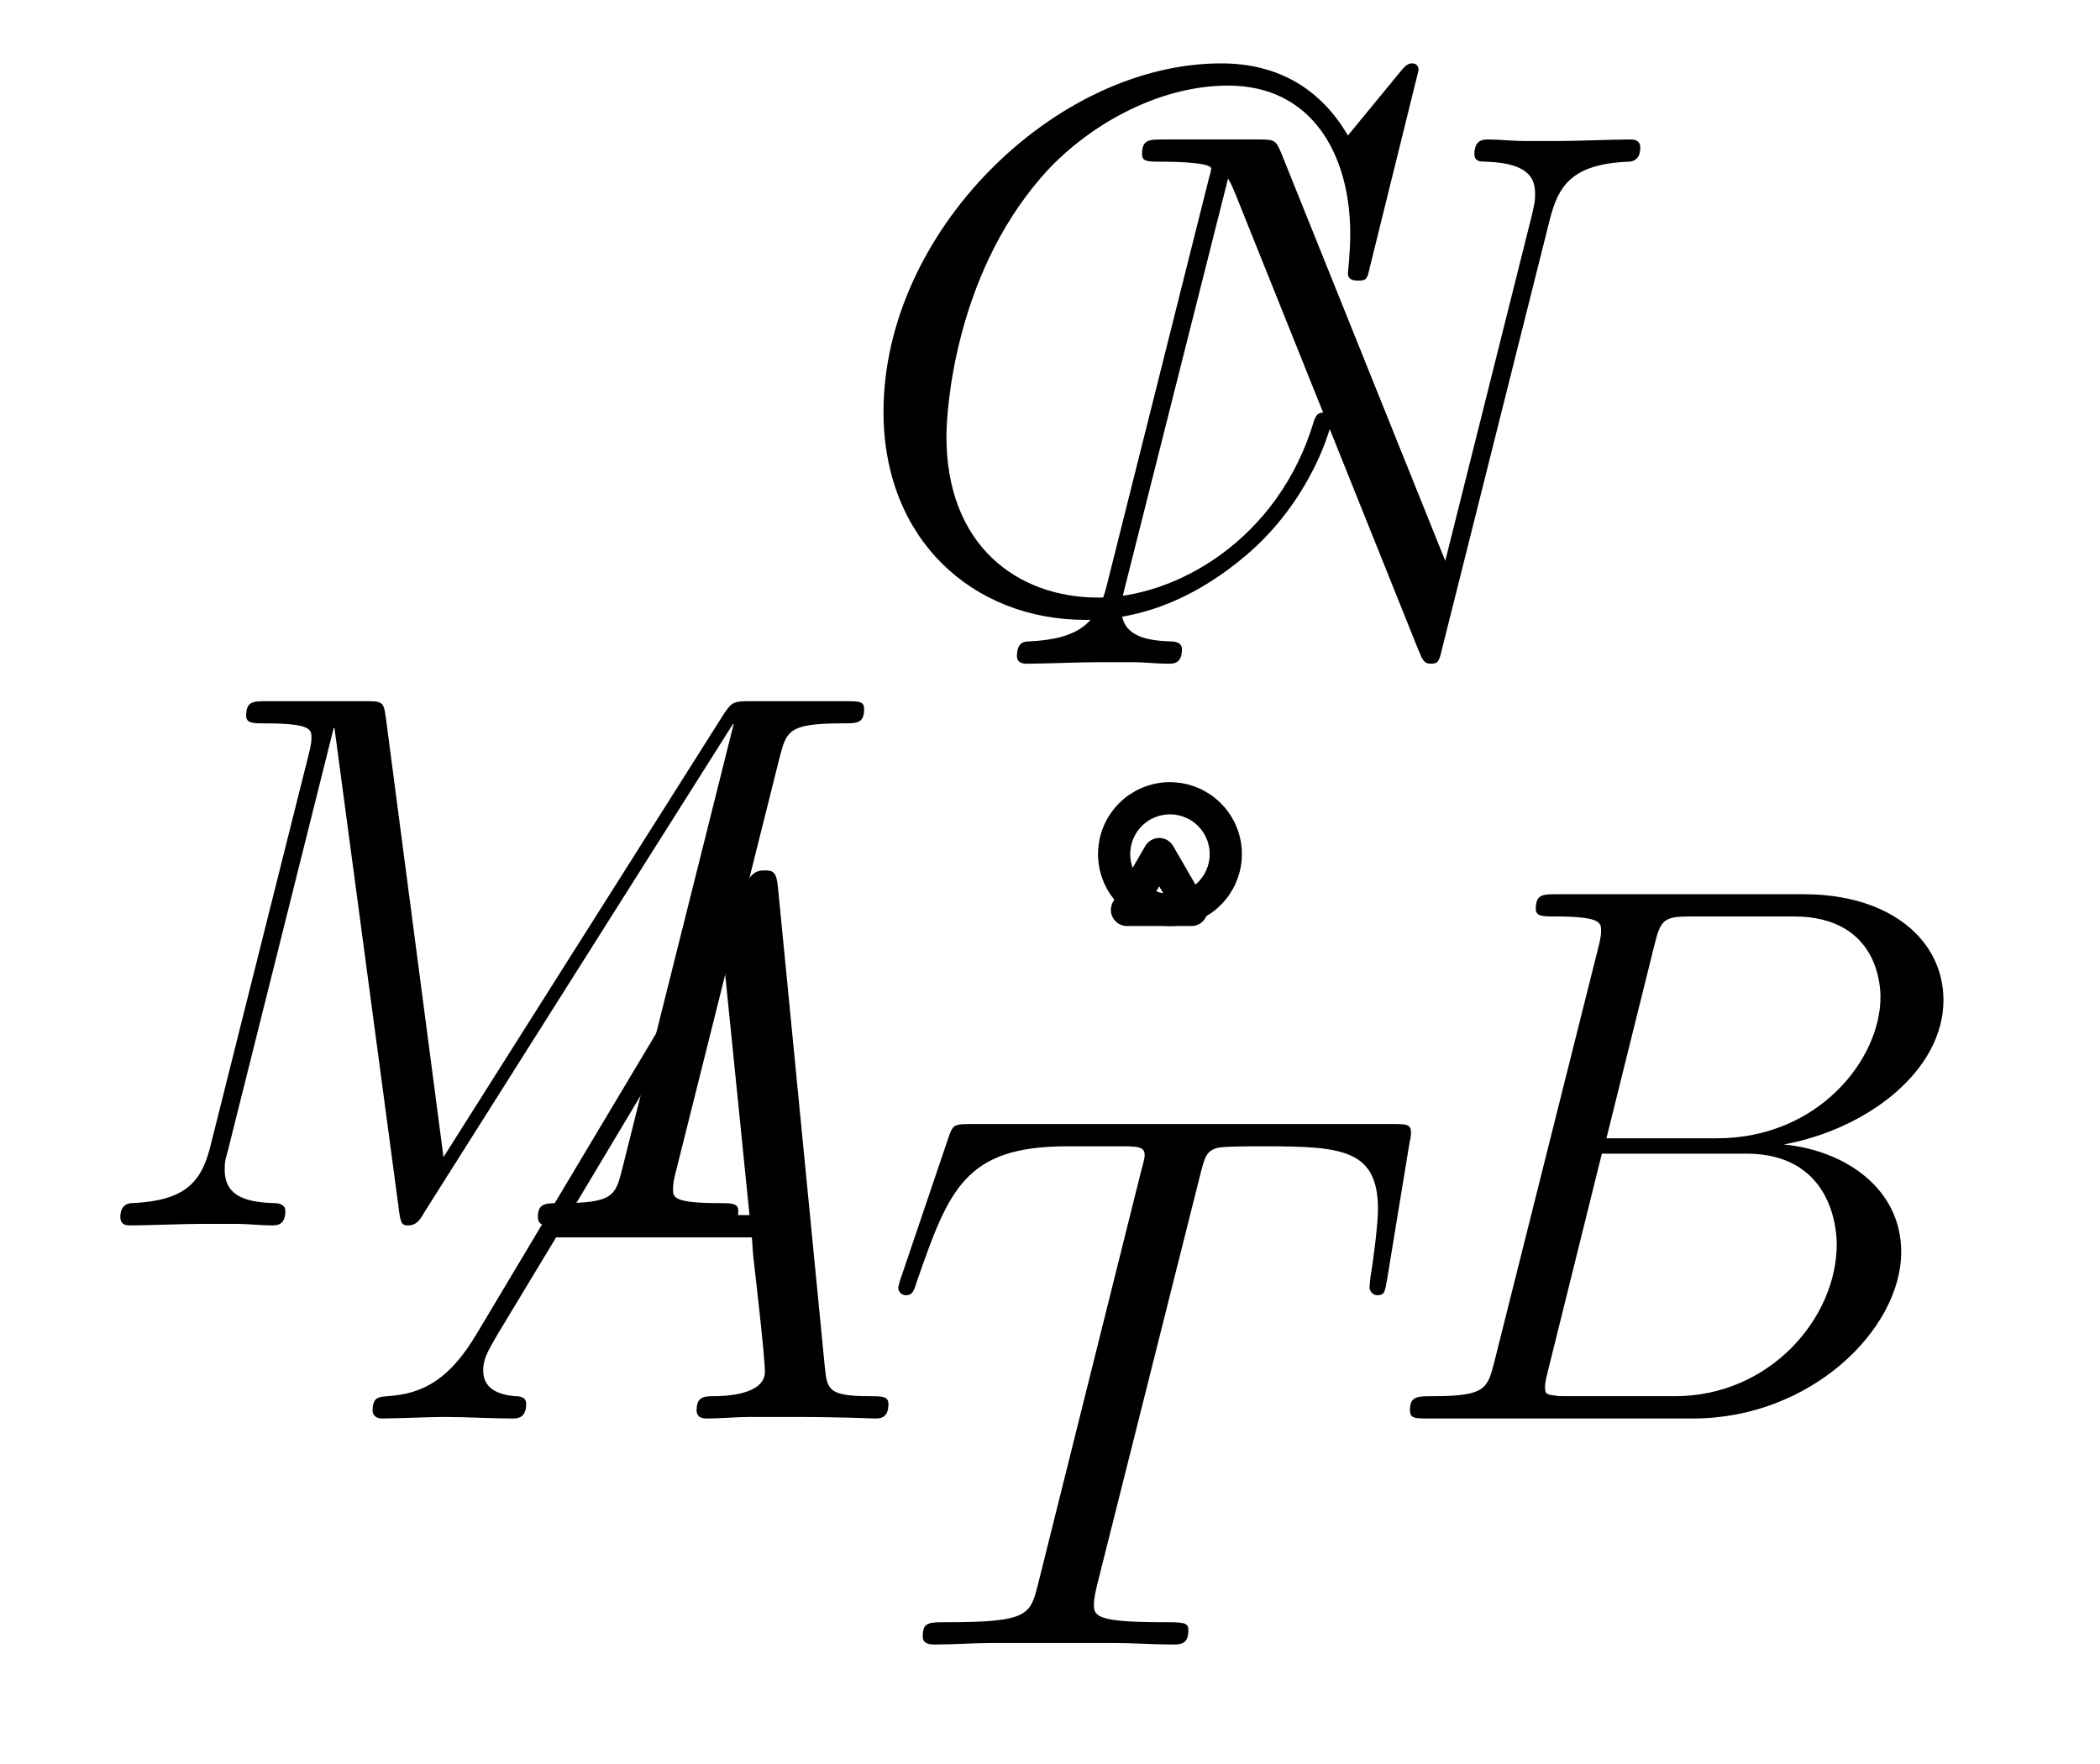 <?xml version='1.0'?>
<!-- This file was generated by dvisvgm 1.6 -->
<svg height='27.471pt' version='1.1' viewBox='56.621 54.06 32.706 27.471' width='32.706pt' xmlns='http://www.w3.org/2000/svg' xmlns:xlink='http://www.w3.org/1999/xlink'>
<defs>
<path d='M2.032 -1.327C1.614 -0.622 1.207 -0.383 0.634 -0.347C0.502 -0.335 0.406 -0.335 0.406 -0.12C0.406 -0.048 0.466 0 0.55 0C0.765 0 1.303 -0.024 1.518 -0.024C1.865 -0.024 2.248 0 2.582 0C2.654 0 2.798 0 2.798 -0.227C2.798 -0.335 2.702 -0.347 2.63 -0.347C2.355 -0.371 2.128 -0.466 2.128 -0.753C2.128 -0.921 2.2 -1.052 2.355 -1.315L3.264 -2.821H6.312C6.324 -2.714 6.324 -2.618 6.336 -2.511C6.372 -2.2 6.516 -0.956 6.516 -0.729C6.516 -0.371 5.906 -0.347 5.715 -0.347C5.583 -0.347 5.452 -0.347 5.452 -0.132C5.452 0 5.559 0 5.631 0C5.834 0 6.073 -0.024 6.276 -0.024H6.958C7.687 -0.024 8.213 0 8.225 0C8.309 0 8.44 0 8.44 -0.227C8.44 -0.347 8.333 -0.347 8.153 -0.347C7.496 -0.347 7.484 -0.454 7.448 -0.813L6.719 -8.273C6.695 -8.512 6.647 -8.536 6.516 -8.536C6.396 -8.536 6.324 -8.512 6.217 -8.333L2.032 -1.327ZM3.467 -3.168L5.87 -7.185L6.276 -3.168H3.467Z' id='g0-65'/>
<path d='M4.376 -7.352C4.483 -7.795 4.531 -7.819 4.997 -7.819H6.551C7.902 -7.819 7.902 -6.671 7.902 -6.563C7.902 -5.595 6.934 -4.364 5.356 -4.364H3.634L4.376 -7.352ZM6.396 -4.268C7.699 -4.507 8.883 -5.416 8.883 -6.516C8.883 -7.448 8.058 -8.165 6.707 -8.165H2.869C2.642 -8.165 2.534 -8.165 2.534 -7.938C2.534 -7.819 2.642 -7.819 2.821 -7.819C3.551 -7.819 3.551 -7.723 3.551 -7.592C3.551 -7.568 3.551 -7.496 3.503 -7.317L1.889 -0.885C1.781 -0.466 1.757 -0.347 0.921 -0.347C0.693 -0.347 0.574 -0.347 0.574 -0.132C0.574 0 0.646 0 0.885 0H4.985C6.814 0 8.225 -1.387 8.225 -2.594C8.225 -3.575 7.364 -4.172 6.396 -4.268ZM4.698 -0.347H3.084C2.917 -0.347 2.893 -0.347 2.821 -0.359C2.69 -0.371 2.678 -0.395 2.678 -0.49C2.678 -0.574 2.702 -0.646 2.726 -0.753L3.563 -4.125H5.81C7.221 -4.125 7.221 -2.809 7.221 -2.714C7.221 -1.566 6.181 -0.347 4.698 -0.347Z' id='g0-66'/>
<path d='M8.931 -8.309C8.931 -8.416 8.847 -8.416 8.823 -8.416S8.751 -8.416 8.656 -8.297L7.831 -7.293C7.412 -8.01 6.755 -8.416 5.858 -8.416C3.276 -8.416 0.598 -5.798 0.598 -2.989C0.598 -0.992 1.997 0.251 3.742 0.251C4.698 0.251 5.535 -0.155 6.229 -0.741C7.269 -1.614 7.58 -2.774 7.58 -2.869C7.58 -2.977 7.484 -2.977 7.448 -2.977C7.34 -2.977 7.329 -2.905 7.305 -2.857C6.755 -0.992 5.141 -0.096 3.945 -0.096C2.678 -0.096 1.578 -0.909 1.578 -2.606C1.578 -2.989 1.698 -5.069 3.049 -6.635C3.706 -7.4 4.83 -8.07 5.966 -8.07C7.281 -8.07 7.867 -6.982 7.867 -5.762C7.867 -5.452 7.831 -5.189 7.831 -5.141C7.831 -5.033 7.95 -5.033 7.986 -5.033C8.118 -5.033 8.13 -5.045 8.177 -5.26L8.931 -8.309Z' id='g0-67'/>
<path d='M10.855 -7.293C10.963 -7.699 10.987 -7.819 11.836 -7.819C12.063 -7.819 12.17 -7.819 12.17 -8.046C12.17 -8.165 12.087 -8.165 11.86 -8.165H10.425C10.126 -8.165 10.114 -8.153 9.983 -7.962L5.619 -1.064L4.722 -7.902C4.686 -8.165 4.674 -8.165 4.364 -8.165H2.881C2.654 -8.165 2.546 -8.165 2.546 -7.938C2.546 -7.819 2.654 -7.819 2.833 -7.819C3.563 -7.819 3.563 -7.723 3.563 -7.592C3.563 -7.568 3.563 -7.496 3.515 -7.317L1.985 -1.219C1.841 -0.646 1.566 -0.383 0.765 -0.347C0.729 -0.347 0.586 -0.335 0.586 -0.132C0.586 0 0.693 0 0.741 0C0.98 0 1.59 -0.024 1.829 -0.024H2.403C2.57 -0.024 2.774 0 2.941 0C3.025 0 3.156 0 3.156 -0.227C3.156 -0.335 3.037 -0.347 2.989 -0.347C2.594 -0.359 2.212 -0.43 2.212 -0.861C2.212 -0.98 2.212 -0.992 2.26 -1.16L3.909 -7.747H3.921L4.914 -0.323C4.949 -0.036 4.961 0 5.069 0C5.2 0 5.26 -0.096 5.32 -0.203L10.126 -7.807H10.138L8.404 -0.885C8.297 -0.466 8.273 -0.347 7.436 -0.347C7.209 -0.347 7.089 -0.347 7.089 -0.132C7.089 0 7.197 0 7.269 0C7.472 0 7.711 -0.024 7.914 -0.024H9.325C9.528 -0.024 9.779 0 9.983 0C10.078 0 10.21 0 10.21 -0.227C10.21 -0.347 10.102 -0.347 9.923 -0.347C9.194 -0.347 9.194 -0.442 9.194 -0.562C9.194 -0.574 9.194 -0.658 9.217 -0.753L10.855 -7.293Z' id='g0-77'/>
<path d='M8.847 -6.91C8.978 -7.424 9.17 -7.783 10.078 -7.819C10.114 -7.819 10.258 -7.831 10.258 -8.034C10.258 -8.165 10.15 -8.165 10.102 -8.165C9.863 -8.165 9.253 -8.141 9.014 -8.141H8.44C8.273 -8.141 8.058 -8.165 7.89 -8.165C7.819 -8.165 7.675 -8.165 7.675 -7.938C7.675 -7.819 7.771 -7.819 7.855 -7.819C8.572 -7.795 8.62 -7.52 8.62 -7.305C8.62 -7.197 8.608 -7.161 8.572 -6.994L7.221 -1.602L4.663 -7.962C4.579 -8.153 4.567 -8.165 4.304 -8.165H2.845C2.606 -8.165 2.499 -8.165 2.499 -7.938C2.499 -7.819 2.582 -7.819 2.809 -7.819C2.869 -7.819 3.575 -7.819 3.575 -7.711C3.575 -7.687 3.551 -7.592 3.539 -7.556L1.949 -1.219C1.805 -0.634 1.518 -0.383 0.729 -0.347C0.669 -0.347 0.55 -0.335 0.55 -0.12C0.55 0 0.669 0 0.705 0C0.944 0 1.554 -0.024 1.793 -0.024H2.367C2.534 -0.024 2.738 0 2.905 0C2.989 0 3.12 0 3.12 -0.227C3.12 -0.335 3.001 -0.347 2.953 -0.347C2.558 -0.359 2.176 -0.43 2.176 -0.861C2.176 -0.956 2.2 -1.064 2.224 -1.16L3.838 -7.556C3.909 -7.436 3.909 -7.412 3.957 -7.305L6.802 -0.215C6.862 -0.072 6.886 0 6.994 0C7.113 0 7.125 -0.036 7.173 -0.239L8.847 -6.91Z' id='g0-78'/>
<path d='M4.985 -7.293C5.057 -7.58 5.081 -7.687 5.26 -7.735C5.356 -7.759 5.75 -7.759 6.001 -7.759C7.197 -7.759 7.759 -7.711 7.759 -6.779C7.759 -6.599 7.711 -6.145 7.639 -5.703L7.627 -5.559C7.627 -5.511 7.675 -5.44 7.747 -5.44C7.867 -5.44 7.867 -5.499 7.902 -5.691L8.249 -7.807C8.273 -7.914 8.273 -7.938 8.273 -7.974C8.273 -8.106 8.201 -8.106 7.962 -8.106H1.423C1.148 -8.106 1.136 -8.094 1.064 -7.878L0.335 -5.727C0.323 -5.703 0.287 -5.571 0.287 -5.559C0.287 -5.499 0.335 -5.44 0.406 -5.44C0.502 -5.44 0.526 -5.487 0.574 -5.643C1.076 -7.089 1.327 -7.759 2.917 -7.759H3.718C4.005 -7.759 4.125 -7.759 4.125 -7.627C4.125 -7.592 4.125 -7.568 4.065 -7.352L2.463 -0.933C2.343 -0.466 2.319 -0.347 1.052 -0.347C0.753 -0.347 0.669 -0.347 0.669 -0.12C0.669 0 0.801 0 0.861 0C1.16 0 1.47 -0.024 1.769 -0.024H3.634C3.933 -0.024 4.256 0 4.555 0C4.686 0 4.806 0 4.806 -0.227C4.806 -0.347 4.722 -0.347 4.411 -0.347C3.335 -0.347 3.335 -0.454 3.335 -0.634C3.335 -0.646 3.335 -0.729 3.383 -0.921L4.985 -7.293Z' id='g0-84'/>
</defs>
<g id='page1'>
<g transform='matrix(1 0 0 1 74.173 68.231)'>
<path d='M 0 0L 1.004 0L 0.502 -0.869L 0 0Z' fill='none' stroke='#000000' stroke-linecap='round' stroke-linejoin='round' stroke-miterlimit='10.037' stroke-width='0.502'/>
</g>
<g transform='matrix(1 0 0 1 74.173 68.231)'>
<path d='M 1.538 -0.869C 1.538 -0.874 1.538 -0.878 1.538 -0.883C 1.538 -0.887 1.538 -0.892 1.538 -0.897C 1.538 -0.901 1.538 -0.906 1.537 -0.91C 1.537 -0.915 1.537 -0.919 1.537 -0.924C 1.536 -0.928 1.536 -0.933 1.536 -0.937C 1.535 -0.942 1.535 -0.947 1.535 -0.951C 1.534 -0.956 1.534 -0.96 1.533 -0.965C 1.533 -0.969 1.532 -0.974 1.532 -0.978C 1.531 -0.983 1.53 -0.987 1.53 -0.992C 1.529 -0.996 1.528 -1.001 1.528 -1.005C 1.527 -1.01 1.526 -1.014 1.526 -1.019C 1.525 -1.023 1.524 -1.028 1.523 -1.032C 1.522 -1.037 1.521 -1.041 1.52 -1.046C 1.519 -1.05 1.518 -1.054 1.518 -1.059C 1.517 -1.063 1.515 -1.068 1.514 -1.072C 1.513 -1.077 1.512 -1.081 1.511 -1.085C 1.51 -1.09 1.509 -1.094 1.508 -1.099C 1.506 -1.103 1.505 -1.107 1.504 -1.112C 1.503 -1.116 1.501 -1.121 1.5 -1.125C 1.499 -1.129 1.497 -1.134 1.496 -1.138C 1.494 -1.142 1.493 -1.147 1.492 -1.151C 1.49 -1.155 1.489 -1.159 1.487 -1.164C 1.486 -1.168 1.484 -1.172 1.482 -1.177C 1.481 -1.181 1.479 -1.185 1.477 -1.189C 1.476 -1.194 1.474 -1.198 1.472 -1.202C 1.471 -1.206 1.469 -1.21 1.467 -1.214C 1.465 -1.219 1.463 -1.223 1.461 -1.227C 1.46 -1.231 1.458 -1.235 1.456 -1.239C 1.454 -1.244 1.452 -1.248 1.45 -1.252C 1.448 -1.256 1.446 -1.26 1.444 -1.264C 1.442 -1.268 1.44 -1.272 1.437 -1.276C 1.435 -1.28 1.433 -1.284 1.431 -1.288C 1.429 -1.292 1.427 -1.296 1.424 -1.3C 1.422 -1.304 1.42 -1.308 1.417 -1.312C 1.415 -1.316 1.413 -1.32 1.41 -1.323C 1.408 -1.327 1.406 -1.331 1.403 -1.335C 1.401 -1.339 1.398 -1.343 1.396 -1.347C 1.393 -1.35 1.391 -1.354 1.388 -1.358C 1.386 -1.362 1.383 -1.365 1.38 -1.369C 1.378 -1.373 1.375 -1.377 1.372 -1.38C 1.37 -1.384 1.367 -1.388 1.364 -1.391C 1.362 -1.395 1.359 -1.398 1.356 -1.402C 1.353 -1.406 1.35 -1.409 1.348 -1.413C 1.345 -1.416 1.342 -1.42 1.339 -1.423C 1.336 -1.427 1.333 -1.43 1.33 -1.434C 1.327 -1.437 1.324 -1.441 1.321 -1.444C 1.318 -1.448 1.315 -1.451 1.312 -1.454C 1.309 -1.458 1.306 -1.461 1.303 -1.464C 1.3 -1.468 1.297 -1.471 1.293 -1.474C 1.29 -1.477 1.287 -1.481 1.284 -1.484C 1.281 -1.487 1.277 -1.49 1.274 -1.494C 1.271 -1.497 1.268 -1.5 1.264 -1.503C 1.261 -1.506 1.258 -1.509 1.254 -1.512C 1.251 -1.515 1.247 -1.518 1.244 -1.521C 1.241 -1.524 1.237 -1.527 1.234 -1.53C 1.23 -1.533 1.227 -1.536 1.223 -1.539C 1.22 -1.542 1.216 -1.545 1.213 -1.548C 1.209 -1.551 1.206 -1.553 1.202 -1.556C 1.198 -1.559 1.195 -1.562 1.191 -1.564C 1.187 -1.567 1.184 -1.57 1.18 -1.573C 1.176 -1.575 1.173 -1.578 1.169 -1.58C 1.165 -1.583 1.162 -1.586 1.158 -1.588C 1.154 -1.591 1.15 -1.593 1.146 -1.596C 1.143 -1.598 1.139 -1.601 1.135 -1.603C 1.131 -1.606 1.127 -1.608 1.123 -1.61C 1.119 -1.613 1.116 -1.615 1.112 -1.617C 1.108 -1.62 1.104 -1.622 1.1 -1.624C 1.096 -1.627 1.092 -1.629 1.088 -1.631C 1.084 -1.633 1.08 -1.635 1.076 -1.638C 1.072 -1.64 1.068 -1.642 1.064 -1.644C 1.06 -1.646 1.056 -1.648 1.052 -1.65C 1.048 -1.652 1.043 -1.654 1.039 -1.656C 1.035 -1.658 1.031 -1.66 1.027 -1.662C 1.023 -1.663 1.019 -1.665 1.014 -1.667C 1.01 -1.669 1.006 -1.671 1.002 -1.672C 0.998 -1.674 0.993 -1.676 0.989 -1.677C 0.985 -1.679 0.981 -1.681 0.976 -1.682C 0.972 -1.684 0.968 -1.686 0.964 -1.687C 0.959 -1.689 0.955 -1.69 0.951 -1.692C 0.946 -1.693 0.942 -1.695 0.938 -1.696C 0.933 -1.697 0.929 -1.699 0.925 -1.7C 0.92 -1.701 0.916 -1.703 0.912 -1.704C 0.907 -1.705 0.903 -1.707 0.899 -1.708C 0.894 -1.709 0.89 -1.71 0.885 -1.711C 0.881 -1.712 0.877 -1.713 0.872 -1.715C 0.868 -1.716 0.863 -1.717 0.859 -1.718C 0.854 -1.719 0.85 -1.72 0.845 -1.72C 0.841 -1.721 0.837 -1.722 0.832 -1.723C 0.828 -1.724 0.823 -1.725 0.819 -1.726C 0.814 -1.726 0.81 -1.727 0.805 -1.728C 0.801 -1.729 0.796 -1.729 0.792 -1.73C 0.787 -1.731 0.783 -1.731 0.778 -1.732C 0.774 -1.732 0.769 -1.733 0.765 -1.733C 0.76 -1.734 0.756 -1.734 0.751 -1.735C 0.746 -1.735 0.742 -1.736 0.737 -1.736C 0.733 -1.736 0.728 -1.737 0.724 -1.737C 0.719 -1.737 0.715 -1.737 0.71 -1.738C 0.706 -1.738 0.701 -1.738 0.696 -1.738C 0.692 -1.738 0.687 -1.738 0.683 -1.738C 0.678 -1.739 0.674 -1.739 0.669 -1.739C 0.665 -1.739 0.66 -1.739 0.656 -1.738C 0.651 -1.738 0.646 -1.738 0.642 -1.738C 0.637 -1.738 0.633 -1.738 0.628 -1.738C 0.624 -1.737 0.619 -1.737 0.615 -1.737C 0.61 -1.737 0.606 -1.736 0.601 -1.736C 0.596 -1.736 0.592 -1.735 0.587 -1.735C 0.583 -1.734 0.578 -1.734 0.574 -1.733C 0.569 -1.733 0.565 -1.732 0.56 -1.732C 0.556 -1.731 0.551 -1.731 0.547 -1.73C 0.542 -1.729 0.538 -1.729 0.533 -1.728C 0.529 -1.727 0.524 -1.726 0.52 -1.726C 0.515 -1.725 0.511 -1.724 0.506 -1.723C 0.502 -1.722 0.497 -1.721 0.493 -1.72C 0.488 -1.72 0.484 -1.719 0.48 -1.718C 0.475 -1.717 0.471 -1.716 0.466 -1.715C 0.462 -1.713 0.457 -1.712 0.453 -1.711C 0.449 -1.71 0.444 -1.709 0.44 -1.708C 0.435 -1.707 0.431 -1.705 0.427 -1.704C 0.422 -1.703 0.418 -1.701 0.414 -1.7C 0.409 -1.699 0.405 -1.697 0.401 -1.696C 0.396 -1.695 0.392 -1.693 0.388 -1.692C 0.383 -1.69 0.379 -1.689 0.375 -1.687C 0.37 -1.686 0.366 -1.684 0.362 -1.682C 0.358 -1.681 0.353 -1.679 0.349 -1.677C 0.345 -1.676 0.341 -1.674 0.337 -1.672C 0.332 -1.671 0.328 -1.669 0.324 -1.667C 0.32 -1.665 0.316 -1.663 0.311 -1.662C 0.307 -1.66 0.303 -1.658 0.299 -1.656C 0.295 -1.654 0.291 -1.652 0.287 -1.65C 0.283 -1.648 0.279 -1.646 0.275 -1.644C 0.27 -1.642 0.266 -1.64 0.262 -1.638C 0.258 -1.635 0.254 -1.633 0.25 -1.631C 0.246 -1.629 0.242 -1.627 0.238 -1.624C 0.235 -1.622 0.231 -1.62 0.227 -1.617C 0.223 -1.615 0.219 -1.613 0.215 -1.61C 0.211 -1.608 0.207 -1.606 0.203 -1.603C 0.2 -1.601 0.196 -1.598 0.192 -1.596C 0.188 -1.593 0.184 -1.591 0.181 -1.588C 0.177 -1.586 0.173 -1.583 0.169 -1.58C 0.166 -1.578 0.162 -1.575 0.158 -1.573C 0.155 -1.57 0.151 -1.567 0.147 -1.564C 0.144 -1.562 0.14 -1.559 0.136 -1.556C 0.133 -1.553 0.129 -1.551 0.126 -1.548C 0.122 -1.545 0.119 -1.542 0.115 -1.539C 0.112 -1.536 0.108 -1.533 0.105 -1.53C 0.101 -1.527 0.098 -1.524 0.094 -1.521C 0.091 -1.518 0.088 -1.515 0.084 -1.512C 0.081 -1.509 0.077 -1.506 0.074 -1.503C 0.071 -1.5 0.067 -1.497 0.064 -1.494C 0.061 -1.49 0.058 -1.487 0.054 -1.484C 0.051 -1.481 0.048 -1.477 0.045 -1.474C 0.042 -1.471 0.039 -1.468 0.035 -1.464C 0.032 -1.461 0.029 -1.458 0.026 -1.454C 0.023 -1.451 0.02 -1.448 0.017 -1.444C 0.014 -1.441 0.011 -1.437 0.008 -1.434C 0.005 -1.43 0.002 -1.427 -0.001 -1.423C -0.004 -1.42 -0.006 -1.416 -0.009 -1.413C -0.012 -1.409 -0.015 -1.406 -0.018 -1.402C -0.02 -1.398 -0.023 -1.395 -0.026 -1.391C -0.029 -1.388 -0.031 -1.384 -0.034 -1.38C -0.037 -1.377 -0.039 -1.373 -0.042 -1.369C -0.045 -1.365 -0.047 -1.362 -0.05 -1.358C -0.052 -1.354 -0.055 -1.35 -0.057 -1.347C -0.06 -1.343 -0.062 -1.339 -0.065 -1.335C -0.067 -1.331 -0.07 -1.327 -0.072 -1.323C -0.074 -1.32 -0.077 -1.316 -0.079 -1.312C -0.081 -1.308 -0.084 -1.304 -0.086 -1.3C -0.088 -1.296 -0.09 -1.292 -0.093 -1.288C -0.095 -1.284 -0.097 -1.28 -0.099 -1.276C -0.101 -1.272 -0.103 -1.268 -0.105 -1.264C -0.107 -1.26 -0.109 -1.256 -0.111 -1.252C -0.113 -1.248 -0.115 -1.244 -0.117 -1.239C -0.119 -1.235 -0.121 -1.231 -0.123 -1.227C -0.125 -1.223 -0.127 -1.219 -0.129 -1.214C -0.13 -1.21 -0.132 -1.206 -0.134 -1.202C -0.136 -1.198 -0.137 -1.194 -0.139 -1.189C -0.141 -1.185 -0.142 -1.181 -0.144 -1.177C -0.146 -1.172 -0.147 -1.168 -0.149 -1.164C -0.15 -1.159 -0.152 -1.155 -0.153 -1.151C -0.155 -1.147 -0.156 -1.142 -0.158 -1.138C -0.159 -1.134 -0.16 -1.129 -0.162 -1.125C -0.163 -1.121 -0.164 -1.116 -0.166 -1.112C -0.167 -1.107 -0.168 -1.103 -0.169 -1.099C -0.17 -1.094 -0.172 -1.09 -0.173 -1.085C -0.174 -1.081 -0.175 -1.077 -0.176 -1.072C -0.177 -1.068 -0.178 -1.063 -0.179 -1.059C -0.18 -1.054 -0.181 -1.05 -0.182 -1.046C -0.183 -1.041 -0.184 -1.037 -0.185 -1.032C -0.186 -1.028 -0.186 -1.023 -0.187 -1.019C -0.188 -1.014 -0.189 -1.01 -0.189 -1.005C -0.19 -1.001 -0.191 -0.996 -0.191 -0.992C -0.192 -0.987 -0.193 -0.983 -0.193 -0.978C -0.194 -0.974 -0.194 -0.969 -0.195 -0.965C -0.195 -0.96 -0.196 -0.956 -0.196 -0.951C -0.197 -0.947 -0.197 -0.942 -0.197 -0.937C -0.198 -0.933 -0.198 -0.928 -0.198 -0.924C -0.199 -0.919 -0.199 -0.915 -0.199 -0.91C -0.199 -0.906 -0.2 -0.901 -0.2 -0.897C -0.2 -0.892 -0.2 -0.887 -0.2 -0.883C -0.2 -0.878 -0.2 -0.874 -0.2 -0.869C -0.2 -0.865 -0.2 -0.86 -0.2 -0.856C -0.2 -0.851 -0.2 -0.847 -0.2 -0.842C -0.2 -0.837 -0.199 -0.833 -0.199 -0.828C -0.199 -0.824 -0.199 -0.819 -0.198 -0.815C -0.198 -0.81 -0.198 -0.806 -0.197 -0.801C -0.197 -0.797 -0.197 -0.792 -0.196 -0.787C -0.196 -0.783 -0.195 -0.778 -0.195 -0.774C -0.194 -0.769 -0.194 -0.765 -0.193 -0.76C -0.193 -0.756 -0.192 -0.751 -0.191 -0.747C -0.191 -0.742 -0.19 -0.738 -0.189 -0.733C -0.189 -0.729 -0.188 -0.724 -0.187 -0.72C -0.186 -0.715 -0.186 -0.711 -0.185 -0.706C -0.184 -0.702 -0.183 -0.697 -0.182 -0.693C -0.181 -0.689 -0.18 -0.684 -0.179 -0.68C -0.178 -0.675 -0.177 -0.671 -0.176 -0.666C -0.175 -0.662 -0.174 -0.658 -0.173 -0.653C -0.172 -0.649 -0.17 -0.644 -0.169 -0.64C -0.168 -0.636 -0.167 -0.631 -0.166 -0.627C -0.164 -0.622 -0.163 -0.618 -0.162 -0.614C -0.16 -0.609 -0.159 -0.605 -0.158 -0.601C -0.156 -0.596 -0.155 -0.592 -0.153 -0.588C -0.152 -0.583 -0.15 -0.579 -0.149 -0.575C -0.147 -0.571 -0.146 -0.566 -0.144 -0.562C -0.142 -0.558 -0.141 -0.554 -0.139 -0.549C -0.137 -0.545 -0.136 -0.541 -0.134 -0.537C -0.132 -0.532 -0.13 -0.528 -0.129 -0.524C -0.127 -0.52 -0.125 -0.516 -0.123 -0.512C -0.121 -0.507 -0.119 -0.503 -0.117 -0.499C -0.115 -0.495 -0.113 -0.491 -0.111 -0.487C -0.109 -0.483 -0.107 -0.479 -0.105 -0.475C -0.103 -0.471 -0.101 -0.467 -0.099 -0.463C -0.097 -0.458 -0.095 -0.454 -0.093 -0.45C -0.09 -0.447 -0.088 -0.443 -0.086 -0.439C -0.084 -0.435 -0.081 -0.431 -0.079 -0.427C -0.077 -0.423 -0.074 -0.419 -0.072 -0.415C -0.07 -0.411 -0.067 -0.407 -0.065 -0.403C -0.062 -0.4 -0.06 -0.396 -0.057 -0.392C -0.055 -0.388 -0.052 -0.384 -0.05 -0.381C -0.047 -0.377 -0.045 -0.373 -0.042 -0.369C -0.039 -0.366 -0.037 -0.362 -0.034 -0.358C -0.031 -0.355 -0.029 -0.351 -0.026 -0.347C -0.023 -0.344 -0.02 -0.34 -0.018 -0.336C -0.015 -0.333 -0.012 -0.329 -0.009 -0.326C -0.006 -0.322 -0.004 -0.319 -0.001 -0.315C 0.002 -0.312 0.005 -0.308 0.008 -0.305C 0.011 -0.301 0.014 -0.298 0.017 -0.294C 0.02 -0.291 0.023 -0.288 0.026 -0.284C 0.029 -0.281 0.032 -0.278 0.035 -0.274C 0.039 -0.271 0.042 -0.268 0.045 -0.264C 0.048 -0.261 0.051 -0.258 0.054 -0.255C 0.058 -0.251 0.061 -0.248 0.064 -0.245C 0.067 -0.242 0.071 -0.239 0.074 -0.236C 0.077 -0.232 0.081 -0.229 0.084 -0.226C 0.088 -0.223 0.091 -0.22 0.094 -0.217C 0.098 -0.214 0.101 -0.211 0.105 -0.208C 0.108 -0.205 0.112 -0.202 0.115 -0.199C 0.119 -0.197 0.122 -0.194 0.126 -0.191C 0.129 -0.188 0.133 -0.185 0.136 -0.182C 0.14 -0.18 0.144 -0.177 0.147 -0.174C 0.151 -0.171 0.155 -0.169 0.158 -0.166C 0.162 -0.163 0.166 -0.161 0.169 -0.158C 0.173 -0.155 0.177 -0.153 0.181 -0.15C 0.184 -0.148 0.188 -0.145 0.192 -0.143C 0.196 -0.14 0.2 -0.138 0.203 -0.135C 0.207 -0.133 0.211 -0.13 0.215 -0.128C 0.219 -0.126 0.223 -0.123 0.227 -0.121C 0.231 -0.119 0.235 -0.116 0.238 -0.114C 0.242 -0.112 0.246 -0.11 0.25 -0.108C 0.254 -0.105 0.258 -0.103 0.262 -0.101C 0.266 -0.099 0.27 -0.097 0.275 -0.095C 0.279 -0.093 0.283 -0.091 0.287 -0.089C 0.291 -0.087 0.295 -0.085 0.299 -0.083C 0.303 -0.081 0.307 -0.079 0.311 -0.077C 0.316 -0.075 0.32 -0.073 0.324 -0.071C 0.328 -0.07 0.332 -0.068 0.337 -0.066C 0.341 -0.064 0.345 -0.063 0.349 -0.061C 0.353 -0.059 0.358 -0.058 0.362 -0.056C 0.366 -0.055 0.37 -0.053 0.375 -0.051C 0.379 -0.05 0.383 -0.048 0.388 -0.047C 0.392 -0.045 0.396 -0.044 0.401 -0.043C 0.405 -0.041 0.409 -0.04 0.414 -0.038C 0.418 -0.037 0.422 -0.036 0.427 -0.035C 0.431 -0.033 0.435 -0.032 0.44 -0.031C 0.444 -0.03 0.449 -0.028 0.453 -0.027C 0.457 -0.026 0.462 -0.025 0.466 -0.024C 0.471 -0.023 0.475 -0.022 0.48 -0.021C 0.484 -0.02 0.488 -0.019 0.493 -0.018C 0.497 -0.017 0.502 -0.016 0.506 -0.015C 0.511 -0.015 0.515 -0.014 0.52 -0.013C 0.524 -0.012 0.529 -0.011 0.533 -0.011C 0.538 -0.01 0.542 -0.009 0.547 -0.009C 0.551 -0.008 0.556 -0.007 0.56 -0.007C 0.565 -0.006 0.569 -0.006 0.574 -0.005C 0.578 -0.005 0.583 -0.004 0.587 -0.004C 0.592 -0.003 0.596 -0.003 0.601 -0.003C 0.606 -0.002 0.61 -0.002 0.615 -0.002C 0.619 -0.001 0.624 -0.001 0.628 -0.001C 0.633 -0.001 0.637 -0.001 0.642 -0C 0.646 -0 0.651 -0 0.656 -0C 0.66 -3.57478e-05 0.665 0 0.669 0C 0.674 0 0.678 -3.57478e-05 0.683 -0C 0.687 -0 0.692 -0 0.696 -0C 0.701 -0.001 0.706 -0.001 0.71 -0.001C 0.715 -0.001 0.719 -0.001 0.724 -0.002C 0.728 -0.002 0.733 -0.002 0.737 -0.003C 0.742 -0.003 0.746 -0.003 0.751 -0.004C 0.756 -0.004 0.76 -0.005 0.765 -0.005C 0.769 -0.006 0.774 -0.006 0.778 -0.007C 0.783 -0.007 0.787 -0.008 0.792 -0.009C 0.796 -0.009 0.801 -0.01 0.805 -0.011C 0.81 -0.011 0.814 -0.012 0.819 -0.013C 0.823 -0.014 0.828 -0.015 0.832 -0.015C 0.837 -0.016 0.841 -0.017 0.845 -0.018C 0.85 -0.019 0.854 -0.02 0.859 -0.021C 0.863 -0.022 0.868 -0.023 0.872 -0.024C 0.877 -0.025 0.881 -0.026 0.885 -0.027C 0.89 -0.028 0.894 -0.03 0.899 -0.031C 0.903 -0.032 0.907 -0.033 0.912 -0.035C 0.916 -0.036 0.92 -0.037 0.925 -0.038C 0.929 -0.04 0.933 -0.041 0.938 -0.043C 0.942 -0.044 0.946 -0.045 0.951 -0.047C 0.955 -0.048 0.959 -0.05 0.964 -0.051C 0.968 -0.053 0.972 -0.055 0.976 -0.056C 0.981 -0.058 0.985 -0.059 0.989 -0.061C 0.993 -0.063 0.998 -0.064 1.002 -0.066C 1.006 -0.068 1.01 -0.07 1.014 -0.071C 1.019 -0.073 1.023 -0.075 1.027 -0.077C 1.031 -0.079 1.035 -0.081 1.039 -0.083C 1.043 -0.085 1.048 -0.087 1.052 -0.089C 1.056 -0.091 1.06 -0.093 1.064 -0.095C 1.068 -0.097 1.072 -0.099 1.076 -0.101C 1.08 -0.103 1.084 -0.105 1.088 -0.108C 1.092 -0.11 1.096 -0.112 1.1 -0.114C 1.104 -0.116 1.108 -0.119 1.112 -0.121C 1.116 -0.123 1.119 -0.126 1.123 -0.128C 1.127 -0.13 1.131 -0.133 1.135 -0.135C 1.139 -0.138 1.143 -0.14 1.146 -0.143C 1.15 -0.145 1.154 -0.148 1.158 -0.15C 1.162 -0.153 1.165 -0.155 1.169 -0.158C 1.173 -0.161 1.176 -0.163 1.18 -0.166C 1.184 -0.169 1.187 -0.171 1.191 -0.174C 1.195 -0.177 1.198 -0.18 1.202 -0.182C 1.206 -0.185 1.209 -0.188 1.213 -0.191C 1.216 -0.194 1.22 -0.197 1.223 -0.199C 1.227 -0.202 1.23 -0.205 1.234 -0.208C 1.237 -0.211 1.241 -0.214 1.244 -0.217C 1.247 -0.22 1.251 -0.223 1.254 -0.226C 1.258 -0.229 1.261 -0.232 1.264 -0.236C 1.268 -0.239 1.271 -0.242 1.274 -0.245C 1.277 -0.248 1.281 -0.251 1.284 -0.255C 1.287 -0.258 1.29 -0.261 1.293 -0.264C 1.297 -0.268 1.3 -0.271 1.303 -0.274C 1.306 -0.278 1.309 -0.281 1.312 -0.284C 1.315 -0.288 1.318 -0.291 1.321 -0.294C 1.324 -0.298 1.327 -0.301 1.33 -0.305C 1.333 -0.308 1.336 -0.312 1.339 -0.315C 1.342 -0.319 1.345 -0.322 1.348 -0.326C 1.35 -0.329 1.353 -0.333 1.356 -0.336C 1.359 -0.34 1.362 -0.344 1.364 -0.347C 1.367 -0.351 1.37 -0.355 1.372 -0.358C 1.375 -0.362 1.378 -0.366 1.38 -0.369C 1.383 -0.373 1.386 -0.377 1.388 -0.381C 1.391 -0.384 1.393 -0.388 1.396 -0.392C 1.398 -0.396 1.401 -0.4 1.403 -0.403C 1.406 -0.407 1.408 -0.411 1.41 -0.415C 1.413 -0.419 1.415 -0.423 1.417 -0.427C 1.42 -0.431 1.422 -0.435 1.424 -0.439C 1.427 -0.443 1.429 -0.447 1.431 -0.45C 1.433 -0.454 1.435 -0.458 1.437 -0.463C 1.44 -0.467 1.442 -0.471 1.444 -0.475C 1.446 -0.479 1.448 -0.483 1.45 -0.487C 1.452 -0.491 1.454 -0.495 1.456 -0.499C 1.458 -0.503 1.46 -0.507 1.461 -0.512C 1.463 -0.516 1.465 -0.52 1.467 -0.524C 1.469 -0.528 1.471 -0.532 1.472 -0.537C 1.474 -0.541 1.476 -0.545 1.477 -0.549C 1.479 -0.554 1.481 -0.558 1.482 -0.562C 1.484 -0.566 1.486 -0.571 1.487 -0.575C 1.489 -0.579 1.49 -0.583 1.492 -0.588C 1.493 -0.592 1.494 -0.596 1.496 -0.601C 1.497 -0.605 1.499 -0.609 1.5 -0.614C 1.501 -0.618 1.503 -0.622 1.504 -0.627C 1.505 -0.631 1.506 -0.636 1.508 -0.64C 1.509 -0.644 1.51 -0.649 1.511 -0.653C 1.512 -0.658 1.513 -0.662 1.514 -0.666C 1.515 -0.671 1.517 -0.675 1.518 -0.68C 1.518 -0.684 1.519 -0.689 1.52 -0.693C 1.521 -0.697 1.522 -0.702 1.523 -0.706C 1.524 -0.711 1.525 -0.715 1.526 -0.72C 1.526 -0.724 1.527 -0.729 1.528 -0.733C 1.528 -0.738 1.529 -0.742 1.53 -0.747C 1.53 -0.751 1.531 -0.756 1.532 -0.76C 1.532 -0.765 1.533 -0.769 1.533 -0.774C 1.534 -0.778 1.534 -0.783 1.535 -0.787C 1.535 -0.792 1.535 -0.797 1.536 -0.801C 1.536 -0.806 1.536 -0.81 1.537 -0.815C 1.537 -0.819 1.537 -0.824 1.537 -0.828C 1.538 -0.833 1.538 -0.837 1.538 -0.842C 1.538 -0.847 1.538 -0.851 1.538 -0.856C 1.538 -0.86 1.538 -0.865 1.538 -0.869Z' fill='none' stroke='#000000' stroke-linecap='round' stroke-linejoin='round' stroke-miterlimit='10.037' stroke-width='0.502'/>
</g><use x='62.018' xlink:href='#g0-65' y='76.152'/>
<use x='78.006' xlink:href='#g0-66' y='76.152'/>
<use x='69.783' xlink:href='#g0-67' y='63.463'/>
<use x='57.909' xlink:href='#g0-77' y='73.145'/>
<use x='71.909' xlink:href='#g0-78' y='64.397'/>
<use x='70.323' xlink:href='#g0-84' y='79.672'/>
</g>
</svg>
